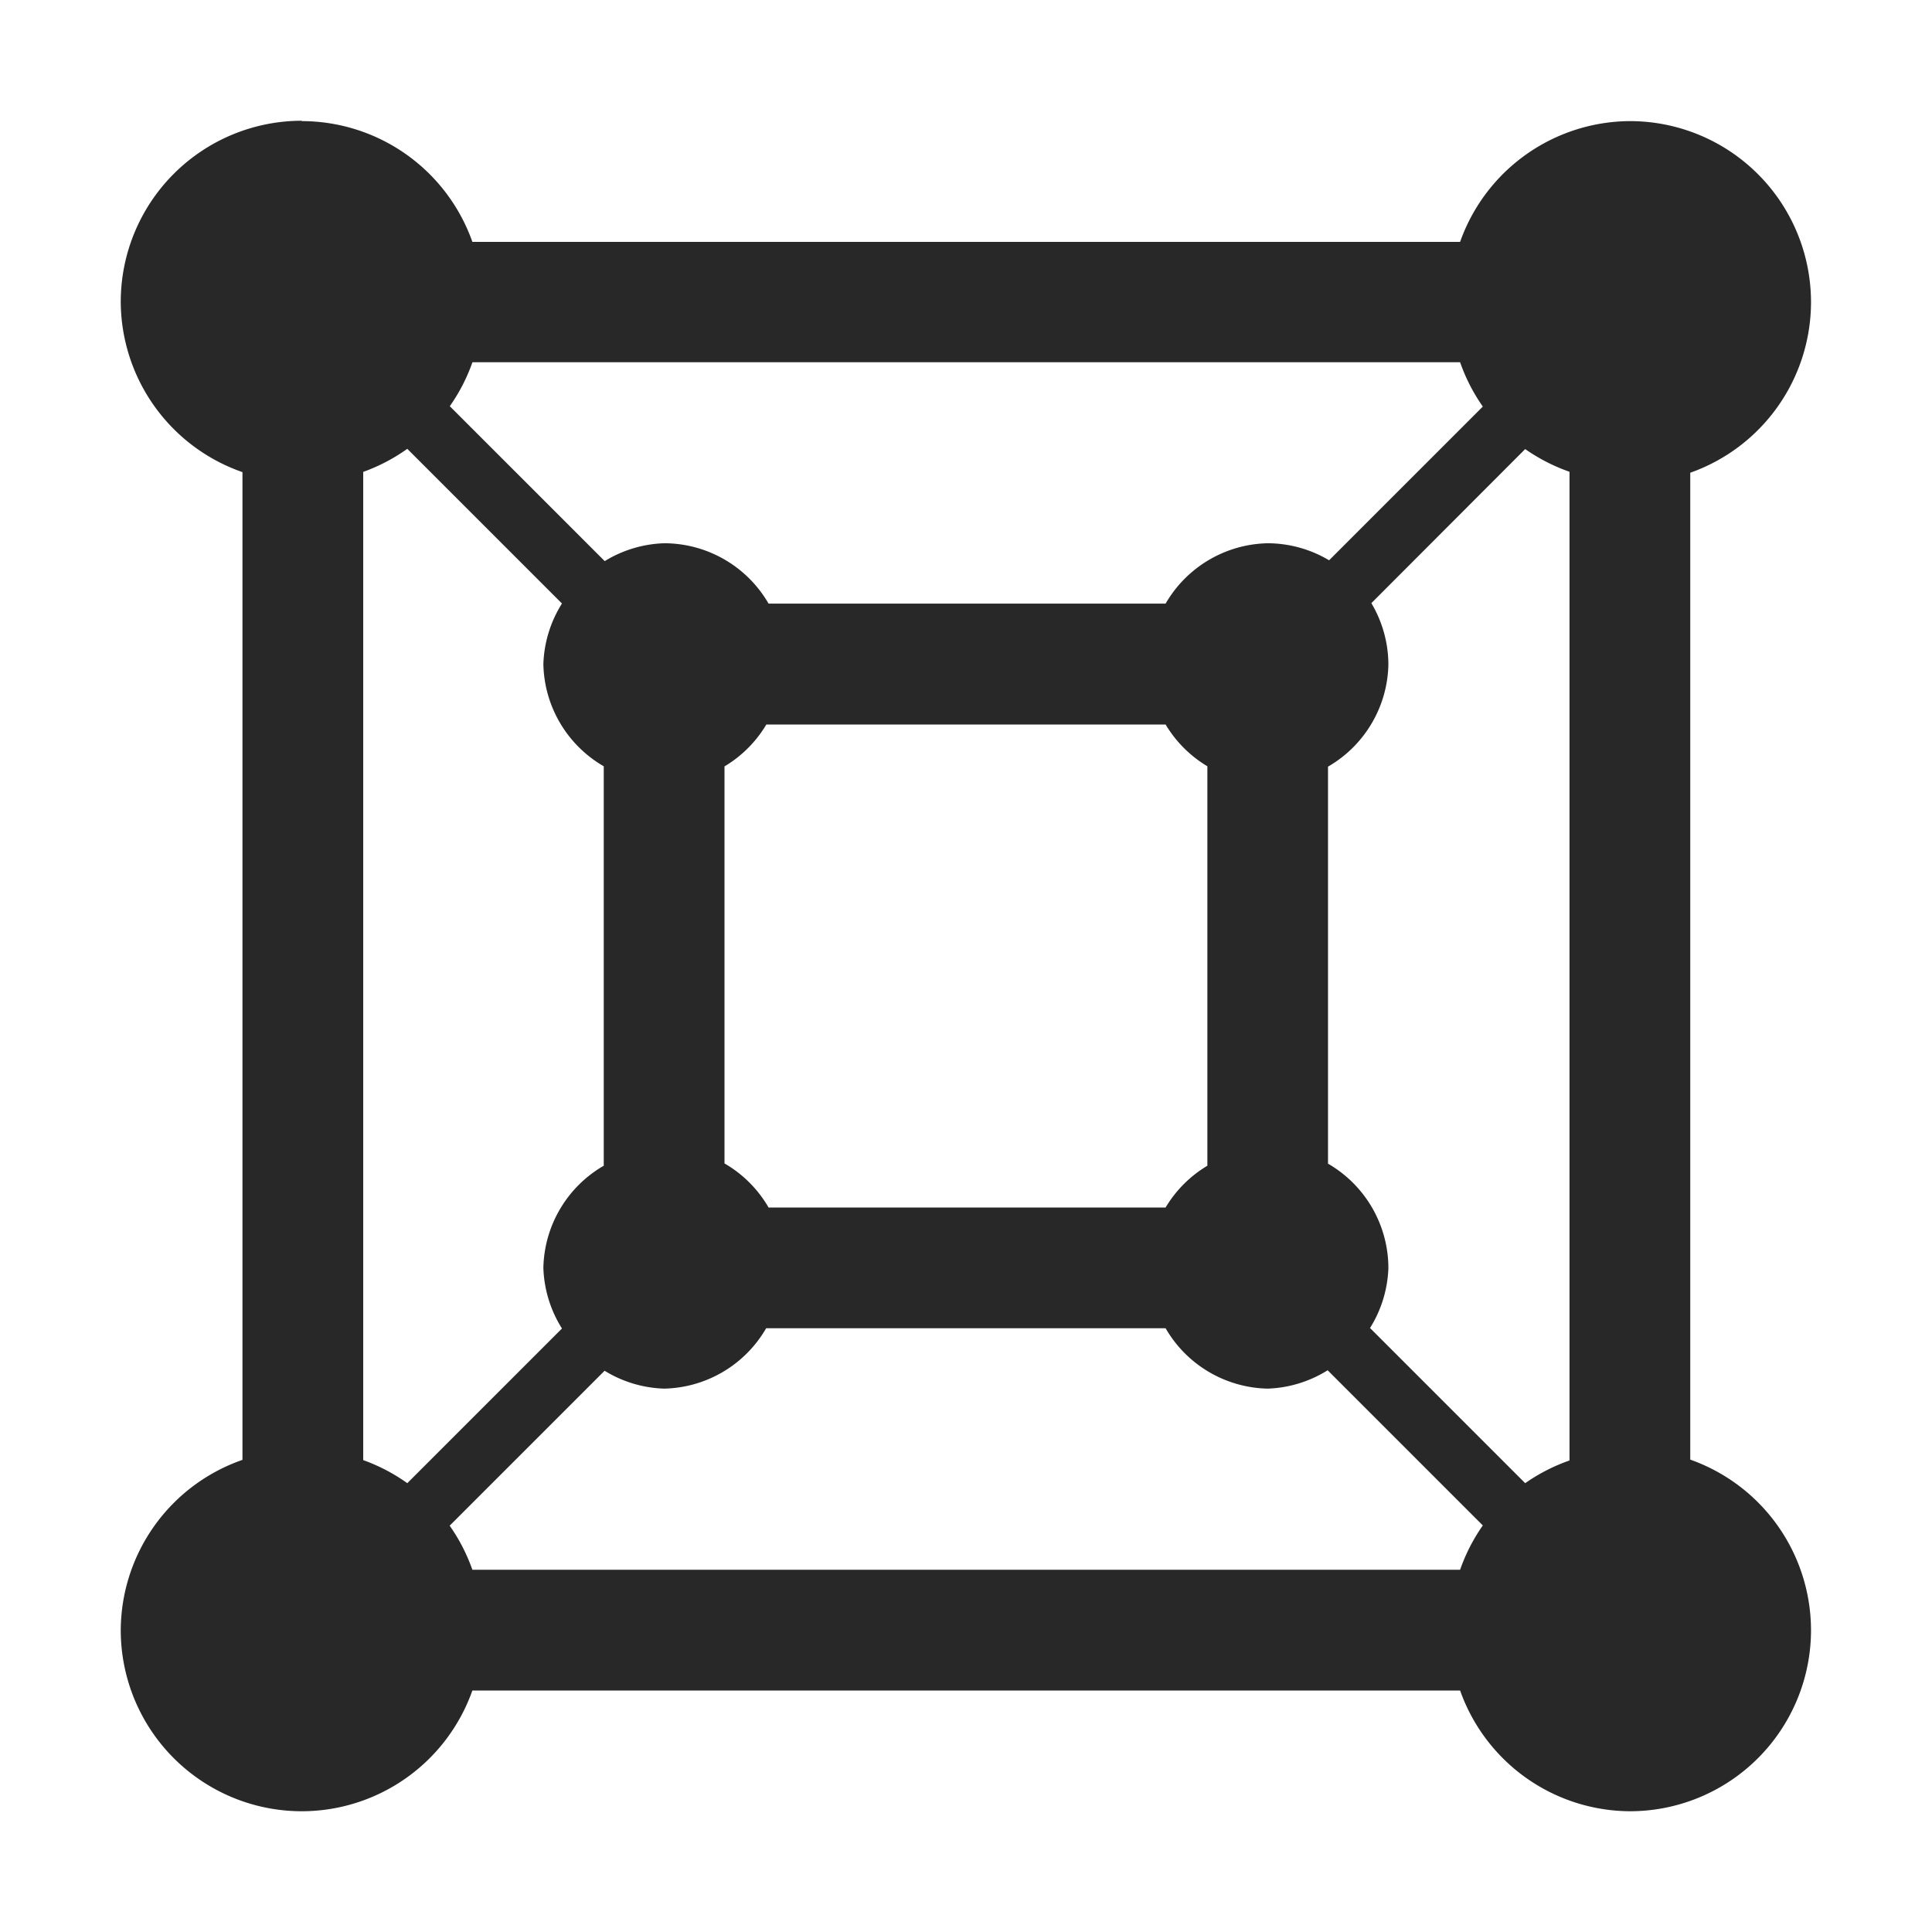 <svg width="16" height="16" version="1.1" xmlns="http://www.w3.org/2000/svg">
  <defs>
    <style type="text/css" id="current-color-scheme">.ColorScheme-Text { color:#282828; } .ColorScheme-Highlight { color:#458588; }</style>
  </defs>
  <path class="ColorScheme-Text" fill="currentColor" d="m2.5 1a1.5 1.5 0 0 0-1.5 1.5 1.5 1.5 0 0 0 1.008 1.41v8.18a1.5 1.5 0 0 0-1.008 1.41 1.5 1.5 0 0 0 1.5 1.5 1.5 1.5 0 0 0 1.412-1h8.18a1.5 1.5 0 0 0 1.406 1 1.5 1.5 0 0 0 1.5-1.5 1.5 1.5 0 0 0-1-1.412v-8.173a1.5 1.5 0 0 0 1-1.412 1.5 1.5 0 0 0-1.5-1.5 1.5 1.5 0 0 0-1.406 1h-8.18a1.5 1.5 0 0 0-1.412-1zm1.412 2h8.18a1.5 1.5 0 0 0 0.188 0.367l-1.273 1.273a1 1 0 0 0-0.508-0.141 1 1 0 0 0-0.846 0.5h-3.288a1 1 0 0 0-0.865-0.5 1 1 0 0 0-0.492 0.148l-1.283-1.283a1.5 1.5 0 0 0 0.188-0.365zm-0.539 0.717 1.281 1.281a1 1 0 0 0-0.154 0.502 1 1 0 0 0 0.5 0.846v3.308a1 1 0 0 0-0.5 0.846 1 1 0 0 0 0.154 0.502l-1.281 1.281a1.5 1.5 0 0 0-0.365-0.191v-8.184a1.5 1.5 0 0 0 0.365-0.191zm9.258 0.002a1.5 1.5 0 0 0 0.367 0.188v8.188a1.5 1.5 0 0 0-0.367 0.188l-1.285-1.285a1 1 0 0 0 0.152-0.496 1 1 0 0 0-0.5-0.865v-3.288a1 1 0 0 0 0.5-0.846 1 1 0 0 0-0.141-0.508zm-6.286 2.281h3.308a1 1 0 0 0 0.346 0.346v3.308a1 1 0 0 0-0.346 0.346h-3.288a1 1 0 0 0-0.365-0.365v-3.288a1 1 0 0 0 0.346-0.346zm0 5h3.308a1 1 0 0 0 0.846 0.5 1 1 0 0 0 0.496-0.152l1.285 1.285a1.5 1.5 0 0 0-0.188 0.367h-8.18a1.5 1.5 0 0 0-0.188-0.365l1.283-1.283a1 1 0 0 0 0.492 0.148 1 1 0 0 0 0.846-0.5z"/>
</svg>
